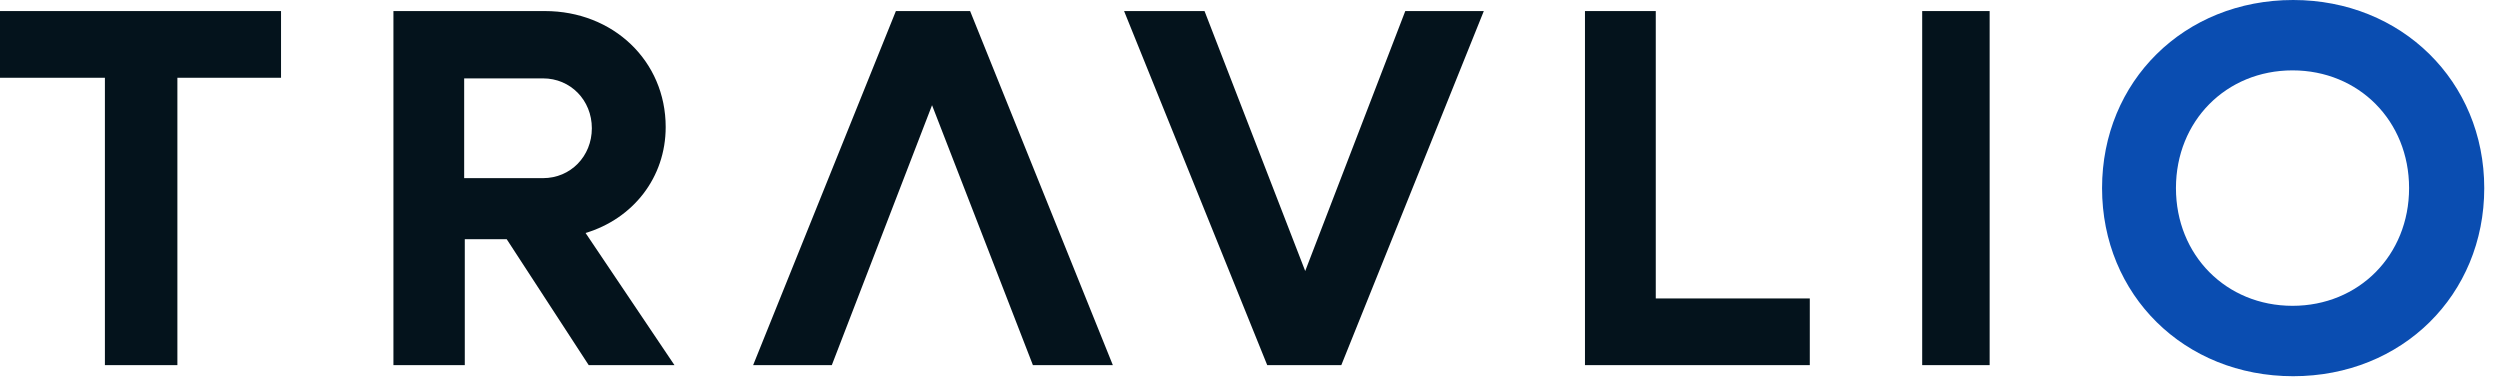 <svg width="153" height="24" viewBox="0 0 153 24" fill="none" xmlns="http://www.w3.org/2000/svg">
<path d="M17.199 4.759H10.856V22.346H6.42V4.759H0V0.677H17.199V4.759Z" fill="#04131C"/>
<path d="M31.011 14.64H28.445V22.346H24.078V0.677H33.348C37.523 0.677 40.74 3.729 40.74 7.773C40.74 10.863 38.749 13.381 35.837 14.259L41.277 22.346H36.029L31.011 14.64ZM28.407 10.902H33.233C34.918 10.902 36.221 9.566 36.221 7.849C36.221 6.133 34.918 4.797 33.233 4.797H28.407V10.902Z" fill="#04131C"/>
<path d="M90.809 0.677L82.088 22.346H77.554L68.794 0.677H73.717L79.879 16.586L86.003 0.677H90.809Z" fill="#04131C"/>
<path d="M46.092 22.346L54.828 0.677H59.371L68.106 22.346H63.214L57.041 6.438L50.907 22.346H46.092Z" fill="#04131C"/>
<path d="M110.759 18.265V22.346H97V0.677H101.333V18.265H110.759Z" fill="#04131C"/>
<path d="M121.766 0.677H117.638V22.346H121.766V0.677Z" fill="#04131C"/>
<path d="M128.646 11.512C128.646 4.973 133.674 0 140.341 0C146.968 0 152.036 4.973 152.036 11.512C152.036 18.051 147.007 23.024 140.341 23.024C133.674 23.024 128.646 18.051 128.646 11.512ZM147.436 11.512C147.436 7.4 144.356 4.307 140.302 4.307C136.247 4.307 133.168 7.4 133.168 11.512C133.168 15.623 136.247 18.716 140.302 18.716C144.356 18.716 147.436 15.623 147.436 11.512Z" fill="#0A4DB1"/>
</svg>
